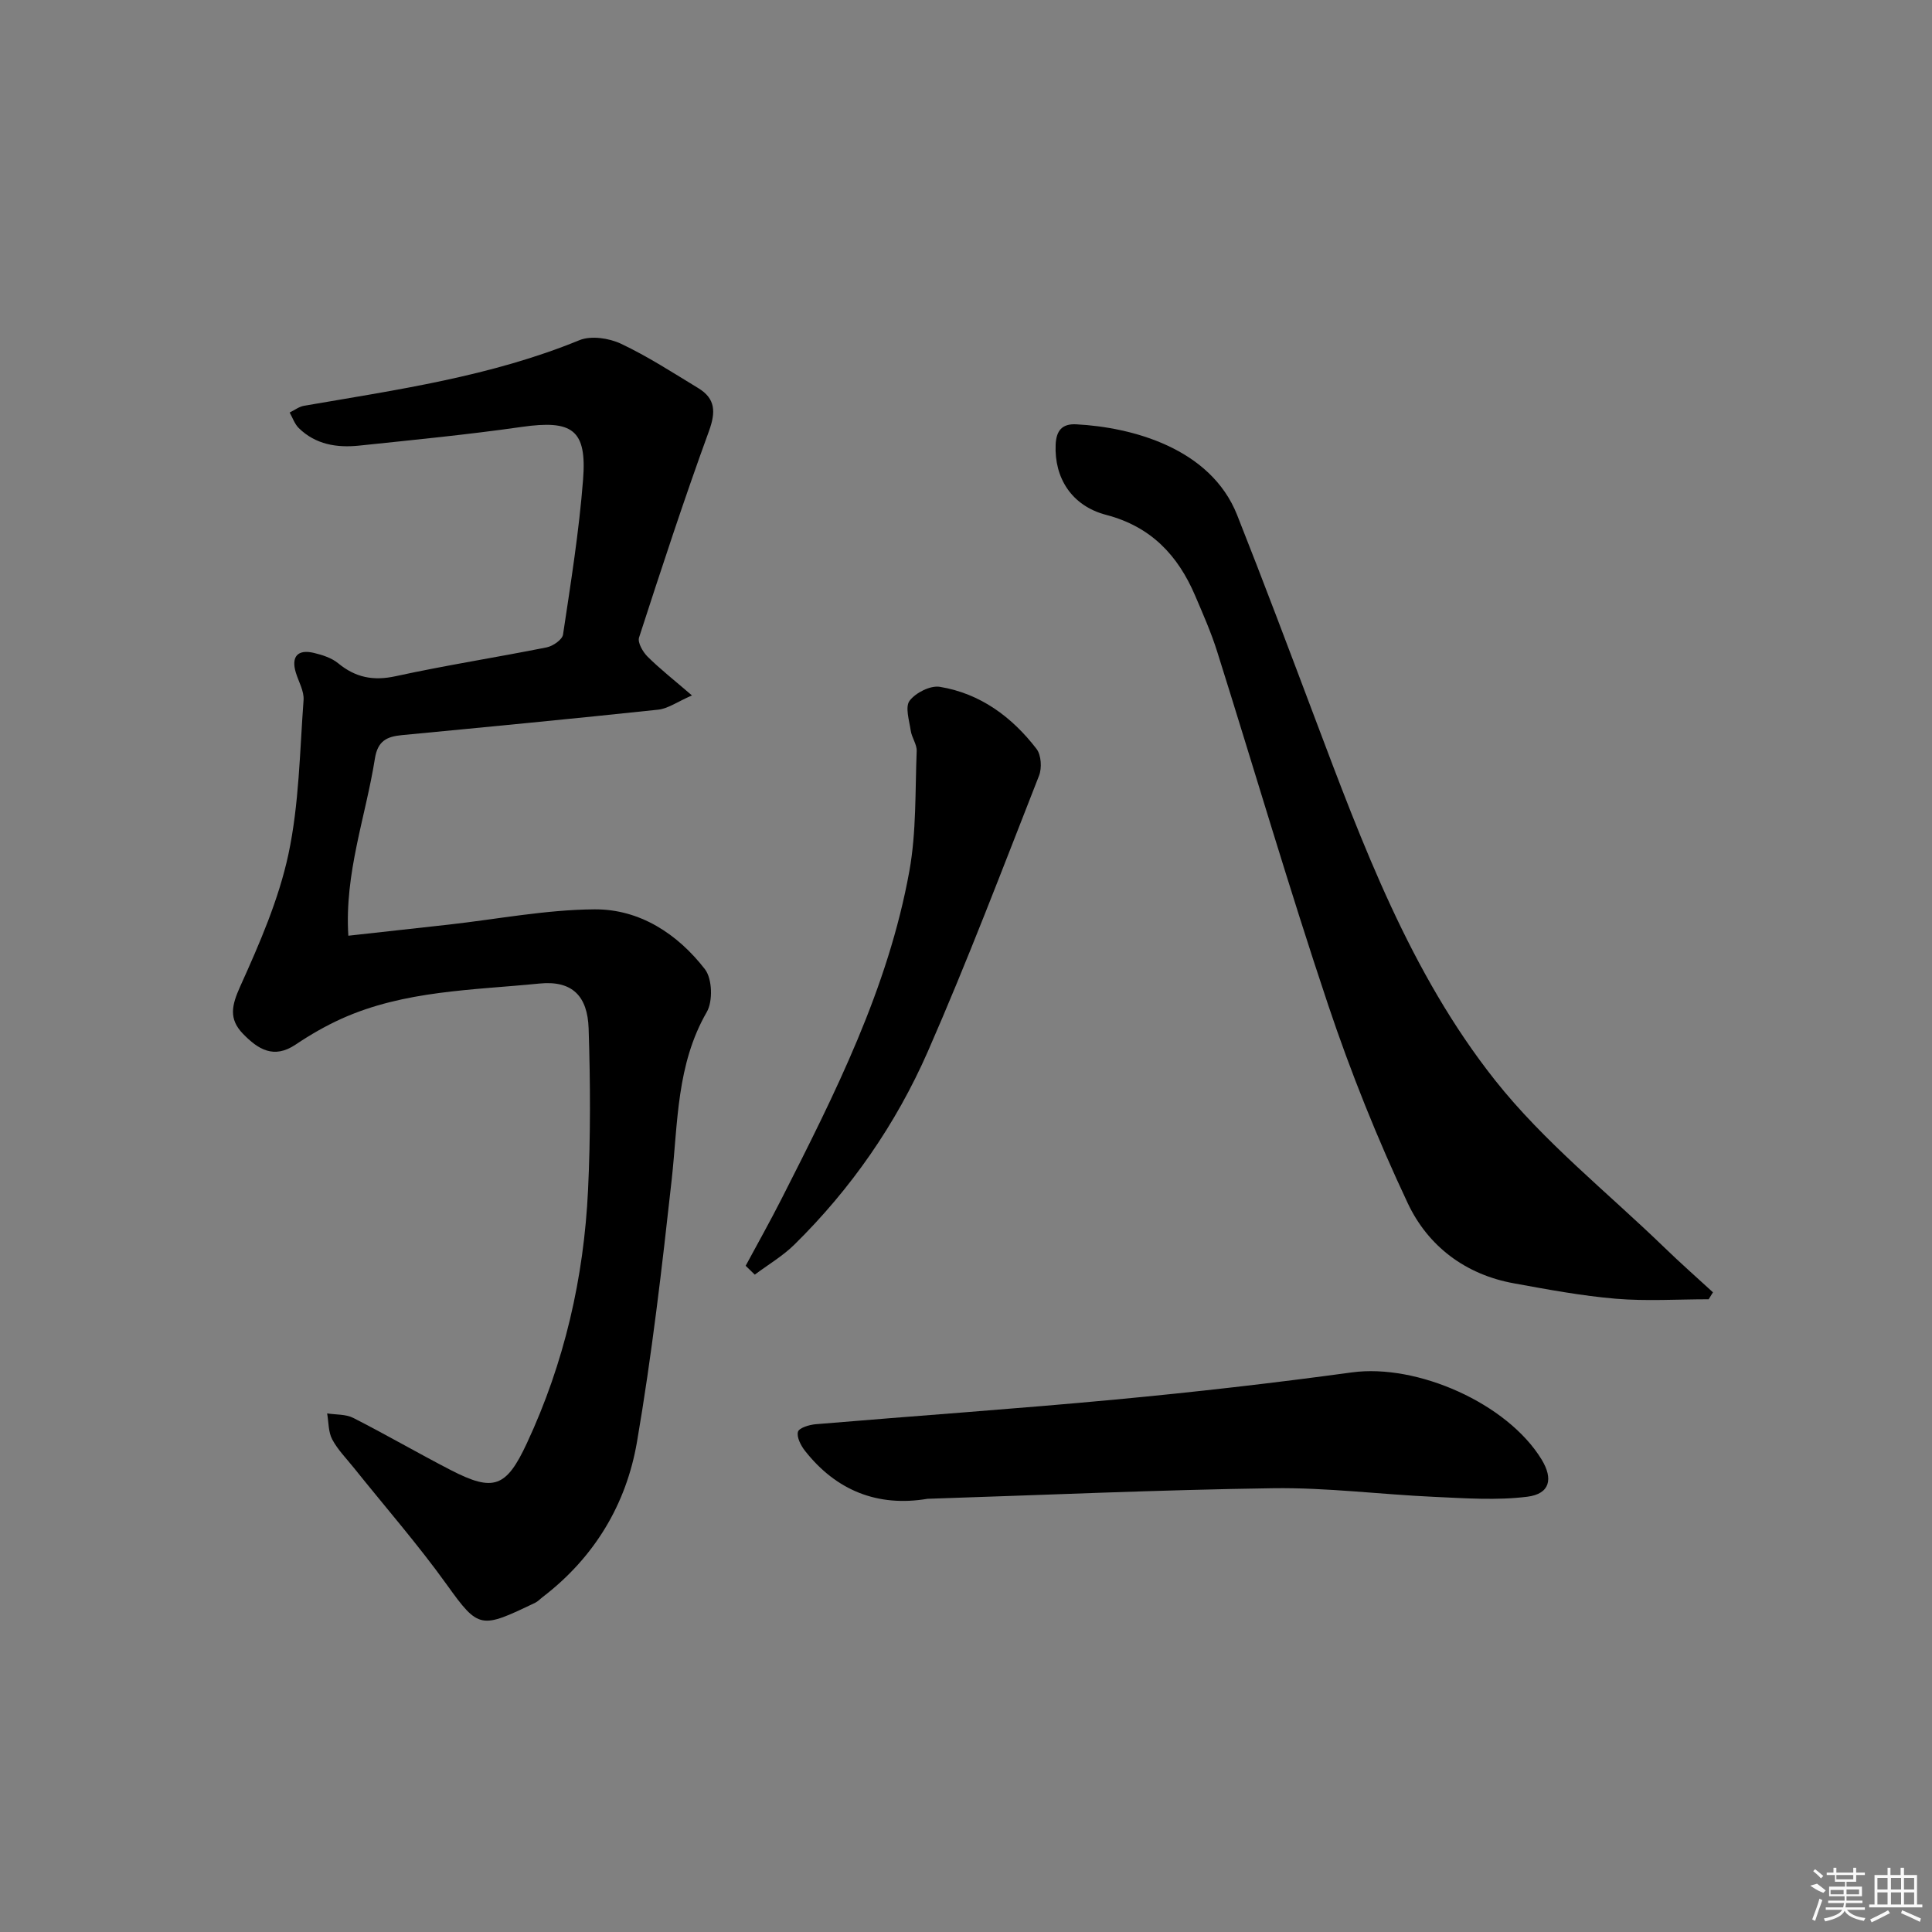 <svg enable-background="new 0 0 400 400" viewBox="0 0 400 400" xmlns="http://www.w3.org/2000/svg"><rect x="0" y="0" width="400" height="400" fill="#808080" stroke="none"/><path d="m143.26 143.98c-3.05 1.33-4.96 2.73-6.99 2.95-17.68 1.88-35.38 3.58-53.07 5.27-3.1.3-5 1.18-5.58 4.85-1.91 12.05-6.32 23.73-5.5 36.68 7.12-.79 13.95-1.54 20.79-2.3 10.06-1.13 20.12-3.09 30.18-3.16 9.35-.06 17.19 5.07 22.86 12.4 1.52 1.97 1.67 6.63.38 8.86-6.29 10.9-5.96 22.92-7.27 34.77-2 18.12-4.1 36.27-7.18 54.23-2.22 12.95-8.84 23.93-19.5 32.1-.53.4-1 .93-1.59 1.21-11.24 5.39-11.66 5.49-18.26-3.72-6-8.36-12.8-16.14-19.24-24.19-1.55-1.94-3.36-3.76-4.51-5.92-.82-1.55-.73-3.57-1.05-5.38 1.81.29 3.85.14 5.4.93 6.81 3.46 13.42 7.31 20.21 10.81 8.87 4.57 11.48 3.59 15.75-5.58 7.75-16.63 11.8-34.21 12.66-52.46.53-11.1.48-22.25.12-33.36-.21-6.75-3.4-10.01-10.17-9.34-13.8 1.38-27.95 1.42-40.96 7.27-3.31 1.49-6.5 3.33-9.52 5.36-4.54 3.06-7.8.98-10.91-2.22-3.01-3.1-2.33-5.92-.58-9.81 3.99-8.84 7.96-17.94 9.98-27.35 2.22-10.4 2.35-21.27 3.14-31.95.13-1.84-1.02-3.78-1.6-5.67-1-3.3.36-4.89 3.75-4.08 1.75.42 3.66 1.03 5.01 2.14 3.6 2.96 7.27 3.69 11.91 2.68 10.36-2.26 20.87-3.89 31.27-5.97 1.29-.26 3.22-1.59 3.38-2.65 1.6-10.67 3.32-21.36 4.15-32.1.81-10.37-2.26-12.38-12.72-10.89-11.17 1.6-22.42 2.69-33.65 3.87-4.6.48-9.02-.22-12.5-3.64-.85-.84-1.27-2.13-1.88-3.21.99-.48 1.94-1.22 2.98-1.4 19.29-3.32 38.69-6.07 57.02-13.58 2.4-.98 6.11-.43 8.58.73 5.54 2.61 10.73 5.99 15.99 9.18 3.61 2.18 3.68 4.95 2.24 8.92-5.15 14.13-9.83 28.42-14.47 42.73-.34 1.05.79 2.99 1.77 3.97 2.56 2.54 5.42 4.78 9.18 8.02z"/><path d="m353.76 269c-6.41 0-12.85.42-19.21-.11-7.09-.6-14.14-1.92-21.16-3.2-10.04-1.82-17.76-7.73-21.92-16.56-6.28-13.32-11.8-27.08-16.48-41.04-8.12-24.23-15.3-48.78-22.98-73.16-1.24-3.95-2.93-7.77-4.56-11.59-3.57-8.37-9.14-14.31-18.43-16.74-7.2-1.88-10.76-7.72-10.46-14.54.13-2.92 1.34-4.36 4.26-4.21 11.46.6 27.81 4.87 33.32 18.79 5.5 13.89 10.76 27.88 16.03 41.86 9.93 26.33 19.77 52.94 37.38 75.17 10.12 12.78 23.25 23.19 35.06 34.63 3.27 3.17 6.69 6.18 10.04 9.26-.3.48-.59.96-.89 1.44z"/><path d="m192.03 310.31c-10.33 1.74-18.92-1.72-25.38-9.95-.85-1.09-1.74-2.81-1.44-3.92.22-.81 2.34-1.46 3.66-1.57 20.68-1.74 41.4-3.17 62.06-5.11 16.35-1.53 32.68-3.4 48.96-5.62 13.51-1.84 32.17 6.39 39.28 18.03 2.45 4.02 1.73 7.12-2.95 7.71-6.32.79-12.83.32-19.24.03-11.12-.5-22.23-1.94-33.33-1.79-23.88.34-47.75 1.42-71.62 2.19z"/><path d="m154.38 262.07c2.48-4.6 5.04-9.16 7.41-13.82 11.07-21.78 22.1-43.63 26.49-67.94 1.46-8.1 1.18-16.53 1.51-24.81.06-1.38-1.02-2.78-1.23-4.22-.31-2.1-1.21-4.93-.23-6.21 1.26-1.66 4.3-3.19 6.25-2.87 8.38 1.38 14.93 6.23 20.02 12.85.98 1.27 1.14 3.97.52 5.55-7.5 19.11-14.79 38.32-23.03 57.12-6.58 14.99-15.89 28.42-27.63 39.97-2.42 2.38-5.44 4.15-8.19 6.21-.62-.61-1.26-1.22-1.89-1.83z"/><g fill="#fafafa"><path d="m374.8 390.4 1.4-.4c.7.5 1.3 1 1.8 1.4l-.5.5c-1.5-.6-2.1-1.1-2.7-1.5zm1 7.3-.6-.3c.5-1.4 1.1-2.8 1.5-4.3.2.1.4.2.6.3-.5 1.3-1 2.8-1.5 4.3zm-.4-10.3.4-.4c.4.3 1 .8 1.7 1.4l-.5.5c-.4-.5-1-1-1.6-1.5zm2.5.3h1.7v-1h.6v1h3.5v-1h.6v1h1.8v.5h-1.8v1.4h-2v1h3.2v2h-3.2v.9h3.3v.5h-3.4c0 .3-.1.6-.1.9h4v.5h-3.7c.7.9 1.9 1.5 3.8 1.7-.1.2-.2.4-.3.6-2.1-.4-3.5-1.1-4-2.1-.4 1-1.8 1.7-4 2.2-.1-.2-.2-.4-.3-.6 2.1-.4 3.4-1 3.8-1.8h-3.4v-.5h3.6c.1-.3.1-.6.2-.9h-3.3v-.5h3.4c0-.3 0-.6 0-.9h-3.2v-2h3.3v-1h-2.1v-1.4h-1.7v-.5zm1.1 3.5v1h2.7c0-.3 0-.4 0-.4 0-.1 0-.2 0-.2 0-.1 0-.2 0-.3h-2.7zm1.2-3v.9h3.5v-.9zm4.7 3h-2.6v.6.4h2.6z"/><path d="m393.6 386.7h.6v1.5h2.7v6.1h1.1v.6h-11v-.6h1.1v-6.1h2.7v-1.5h.6v1.5h2.1v-1.5zm-2.7 8.8.4.6c-1.2.6-2.5 1.3-3.8 1.9-.1-.2-.2-.4-.3-.6 1.2-.6 2.5-1.2 3.7-1.9zm-2.2-6.7v2.4h2.1v-2.4zm0 3v2.5h2.1v-2.5zm2.8-3v2.4h2.1v-2.4zm0 3v2.5h2.1v-2.5zm6 6.1c-1.4-.7-2.7-1.3-3.9-1.8l.2-.6c1.5.6 2.7 1.2 3.9 1.7zm-1.2-9.1h-2.1v2.4h2.1zm-2.1 3v2.5h2.1v-2.5z"/></g></svg>